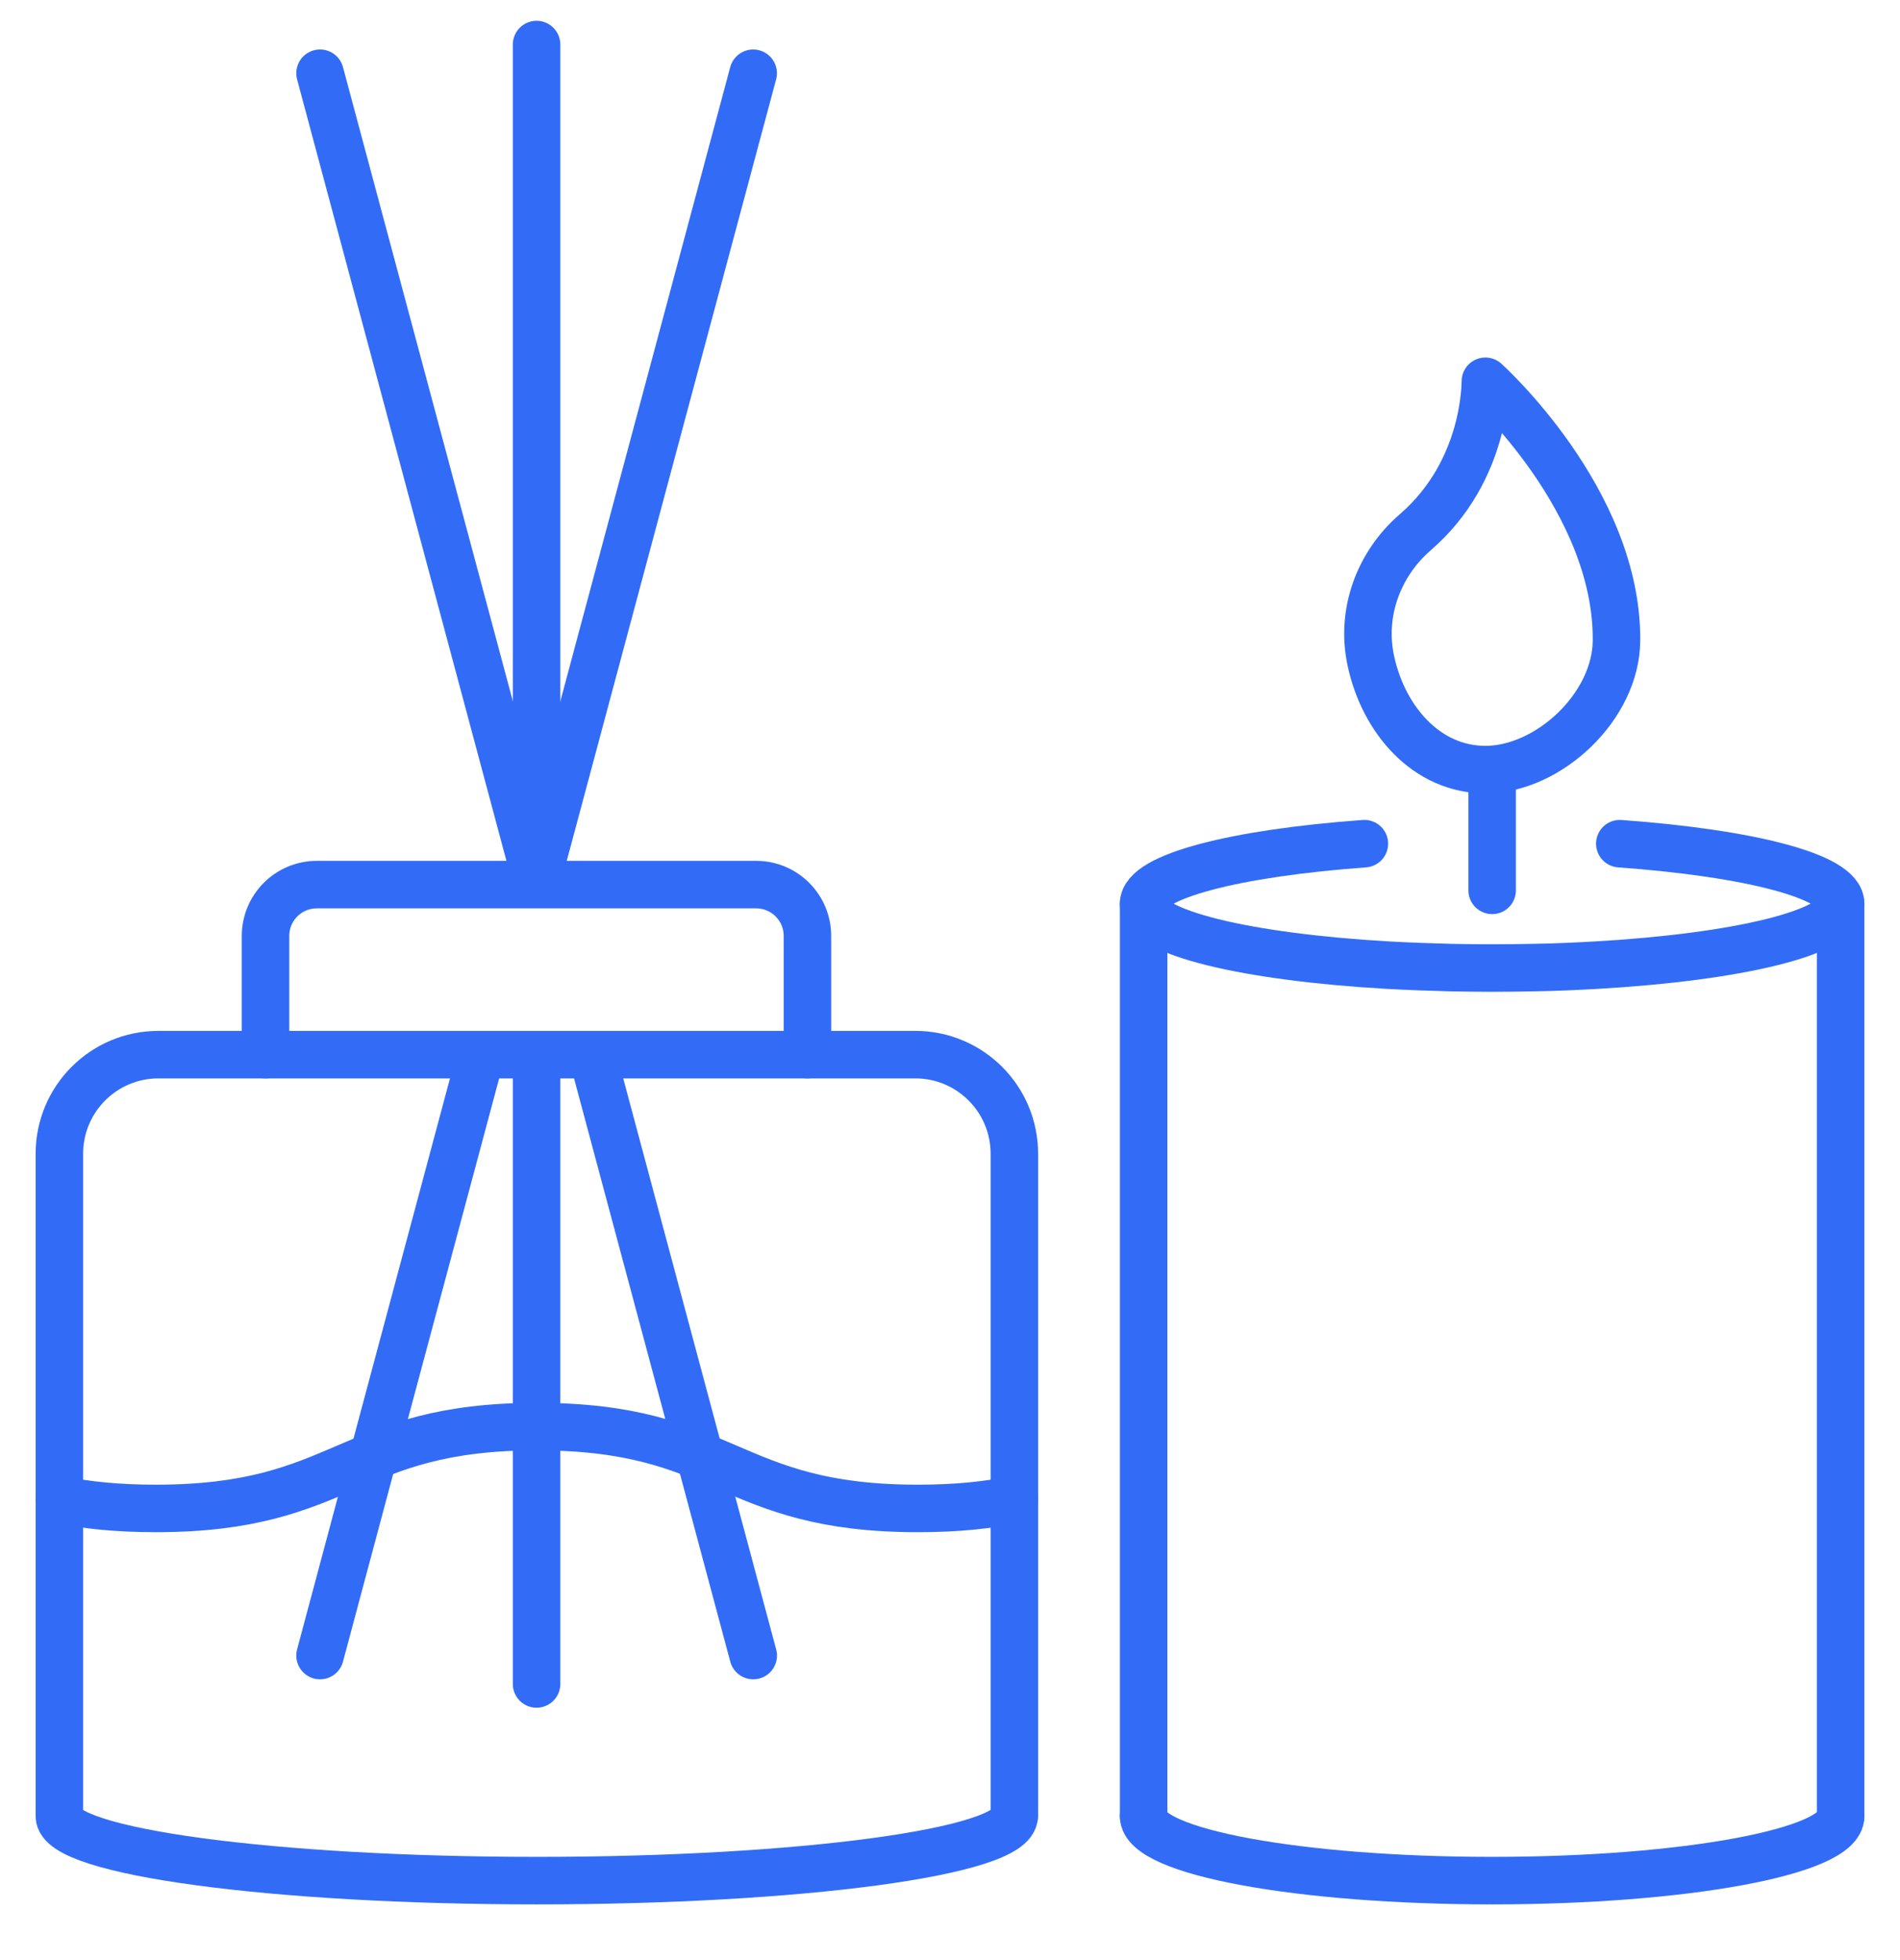 <svg width="32" height="33" viewBox="0 0 32 33" fill="none" xmlns="http://www.w3.org/2000/svg">
<path d="M31 30.578V15.214" stroke="#326CF6" stroke-width="0.8" stroke-miterlimit="10" stroke-linecap="round" stroke-linejoin="round"/>
<path d="M19.261 30.578V15.214" stroke="#326CF6" stroke-width="0.8" stroke-miterlimit="10" stroke-linecap="round" stroke-linejoin="round"/>
<path d="M19.261 30.578C19.261 31.179 21.891 31.662 25.13 31.662C28.375 31.662 31 31.175 31 30.578" stroke="#326CF6" stroke-width="0.8" stroke-miterlimit="10" stroke-linecap="round" stroke-linejoin="round"/>
<path d="M27.281 14.204C29.459 14.362 31 14.753 31 15.214C31 15.701 29.261 16.114 26.873 16.25C26.54 16.268 26.197 16.285 25.842 16.29C25.609 16.294 25.372 16.298 25.13 16.298C24.889 16.298 24.652 16.294 24.419 16.29C24.064 16.281 23.721 16.268 23.388 16.25C20.995 16.114 19.261 15.701 19.261 15.214C19.261 14.757 20.802 14.362 22.979 14.204" stroke="#326CF6" stroke-width="0.8" stroke-miterlimit="10" stroke-linecap="round" stroke-linejoin="round"/>
<path d="M25.131 14.99V12.957" stroke="#326CF6" stroke-width="0.8" stroke-miterlimit="10" stroke-linecap="round" stroke-linejoin="round"/>
<path d="M25.017 12.957C26.079 12.957 27.225 11.894 27.225 10.774C27.238 8.412 25.017 6.419 25.017 6.419C25.012 6.432 25.047 7.916 23.836 8.961C23.217 9.497 22.91 10.322 23.09 11.135C23.305 12.123 24.029 12.957 25.017 12.957Z" stroke="#326CF6" stroke-width="0.8" stroke-miterlimit="10" stroke-linecap="round" stroke-linejoin="round"/>
<path d="M9.037 28.351V17.927" stroke="#326CF6" stroke-width="0.8" stroke-miterlimit="10" stroke-linecap="round" stroke-linejoin="round"/>
<path d="M9.037 14.845V0.75" stroke="#326CF6" stroke-width="0.8" stroke-miterlimit="10" stroke-linecap="round" stroke-linejoin="round"/>
<path d="M12.686 27.873L10.021 17.927" stroke="#326CF6" stroke-width="0.8" stroke-miterlimit="10" stroke-linecap="round" stroke-linejoin="round"/>
<path d="M9.038 14.845L5.39 1.233" stroke="#326CF6" stroke-width="0.8" stroke-miterlimit="10" stroke-linecap="round" stroke-linejoin="round"/>
<path d="M5.39 27.873L6.237 24.707L8.054 17.927" stroke="#326CF6" stroke-width="0.8" stroke-miterlimit="10" stroke-linecap="round" stroke-linejoin="round"/>
<path d="M12.685 1.233L9.037 14.845" stroke="#326CF6" stroke-width="0.8" stroke-miterlimit="10" stroke-linecap="round" stroke-linejoin="round"/>
<path d="M4.472 17.756V15.758C4.472 15.28 4.858 14.893 5.337 14.893H12.734C13.212 14.893 13.599 15.28 13.599 15.758V17.756" stroke="#326CF6" stroke-width="0.8" stroke-miterlimit="10" stroke-linecap="round" stroke-linejoin="round"/>
<path d="M1 25.247C1.443 25.339 1.966 25.396 2.624 25.396C5.833 25.396 5.833 24.018 9.042 24.018C12.251 24.018 12.251 25.396 15.46 25.396C16.119 25.396 16.641 25.339 17.084 25.247" stroke="#326CF6" stroke-width="0.8" stroke-miterlimit="10" stroke-linecap="round" stroke-linejoin="round"/>
<path d="M17.08 30.578C17.08 31.179 13.48 31.662 9.042 31.662C4.6 31.662 1 31.175 1 30.578V19.425C1 18.503 1.746 17.756 2.668 17.756H15.416C16.338 17.756 17.084 18.503 17.084 19.425V30.578H17.08Z" stroke="#326CF6" stroke-width="0.8" stroke-miterlimit="10" stroke-linecap="round" stroke-linejoin="round"/>
</svg>
